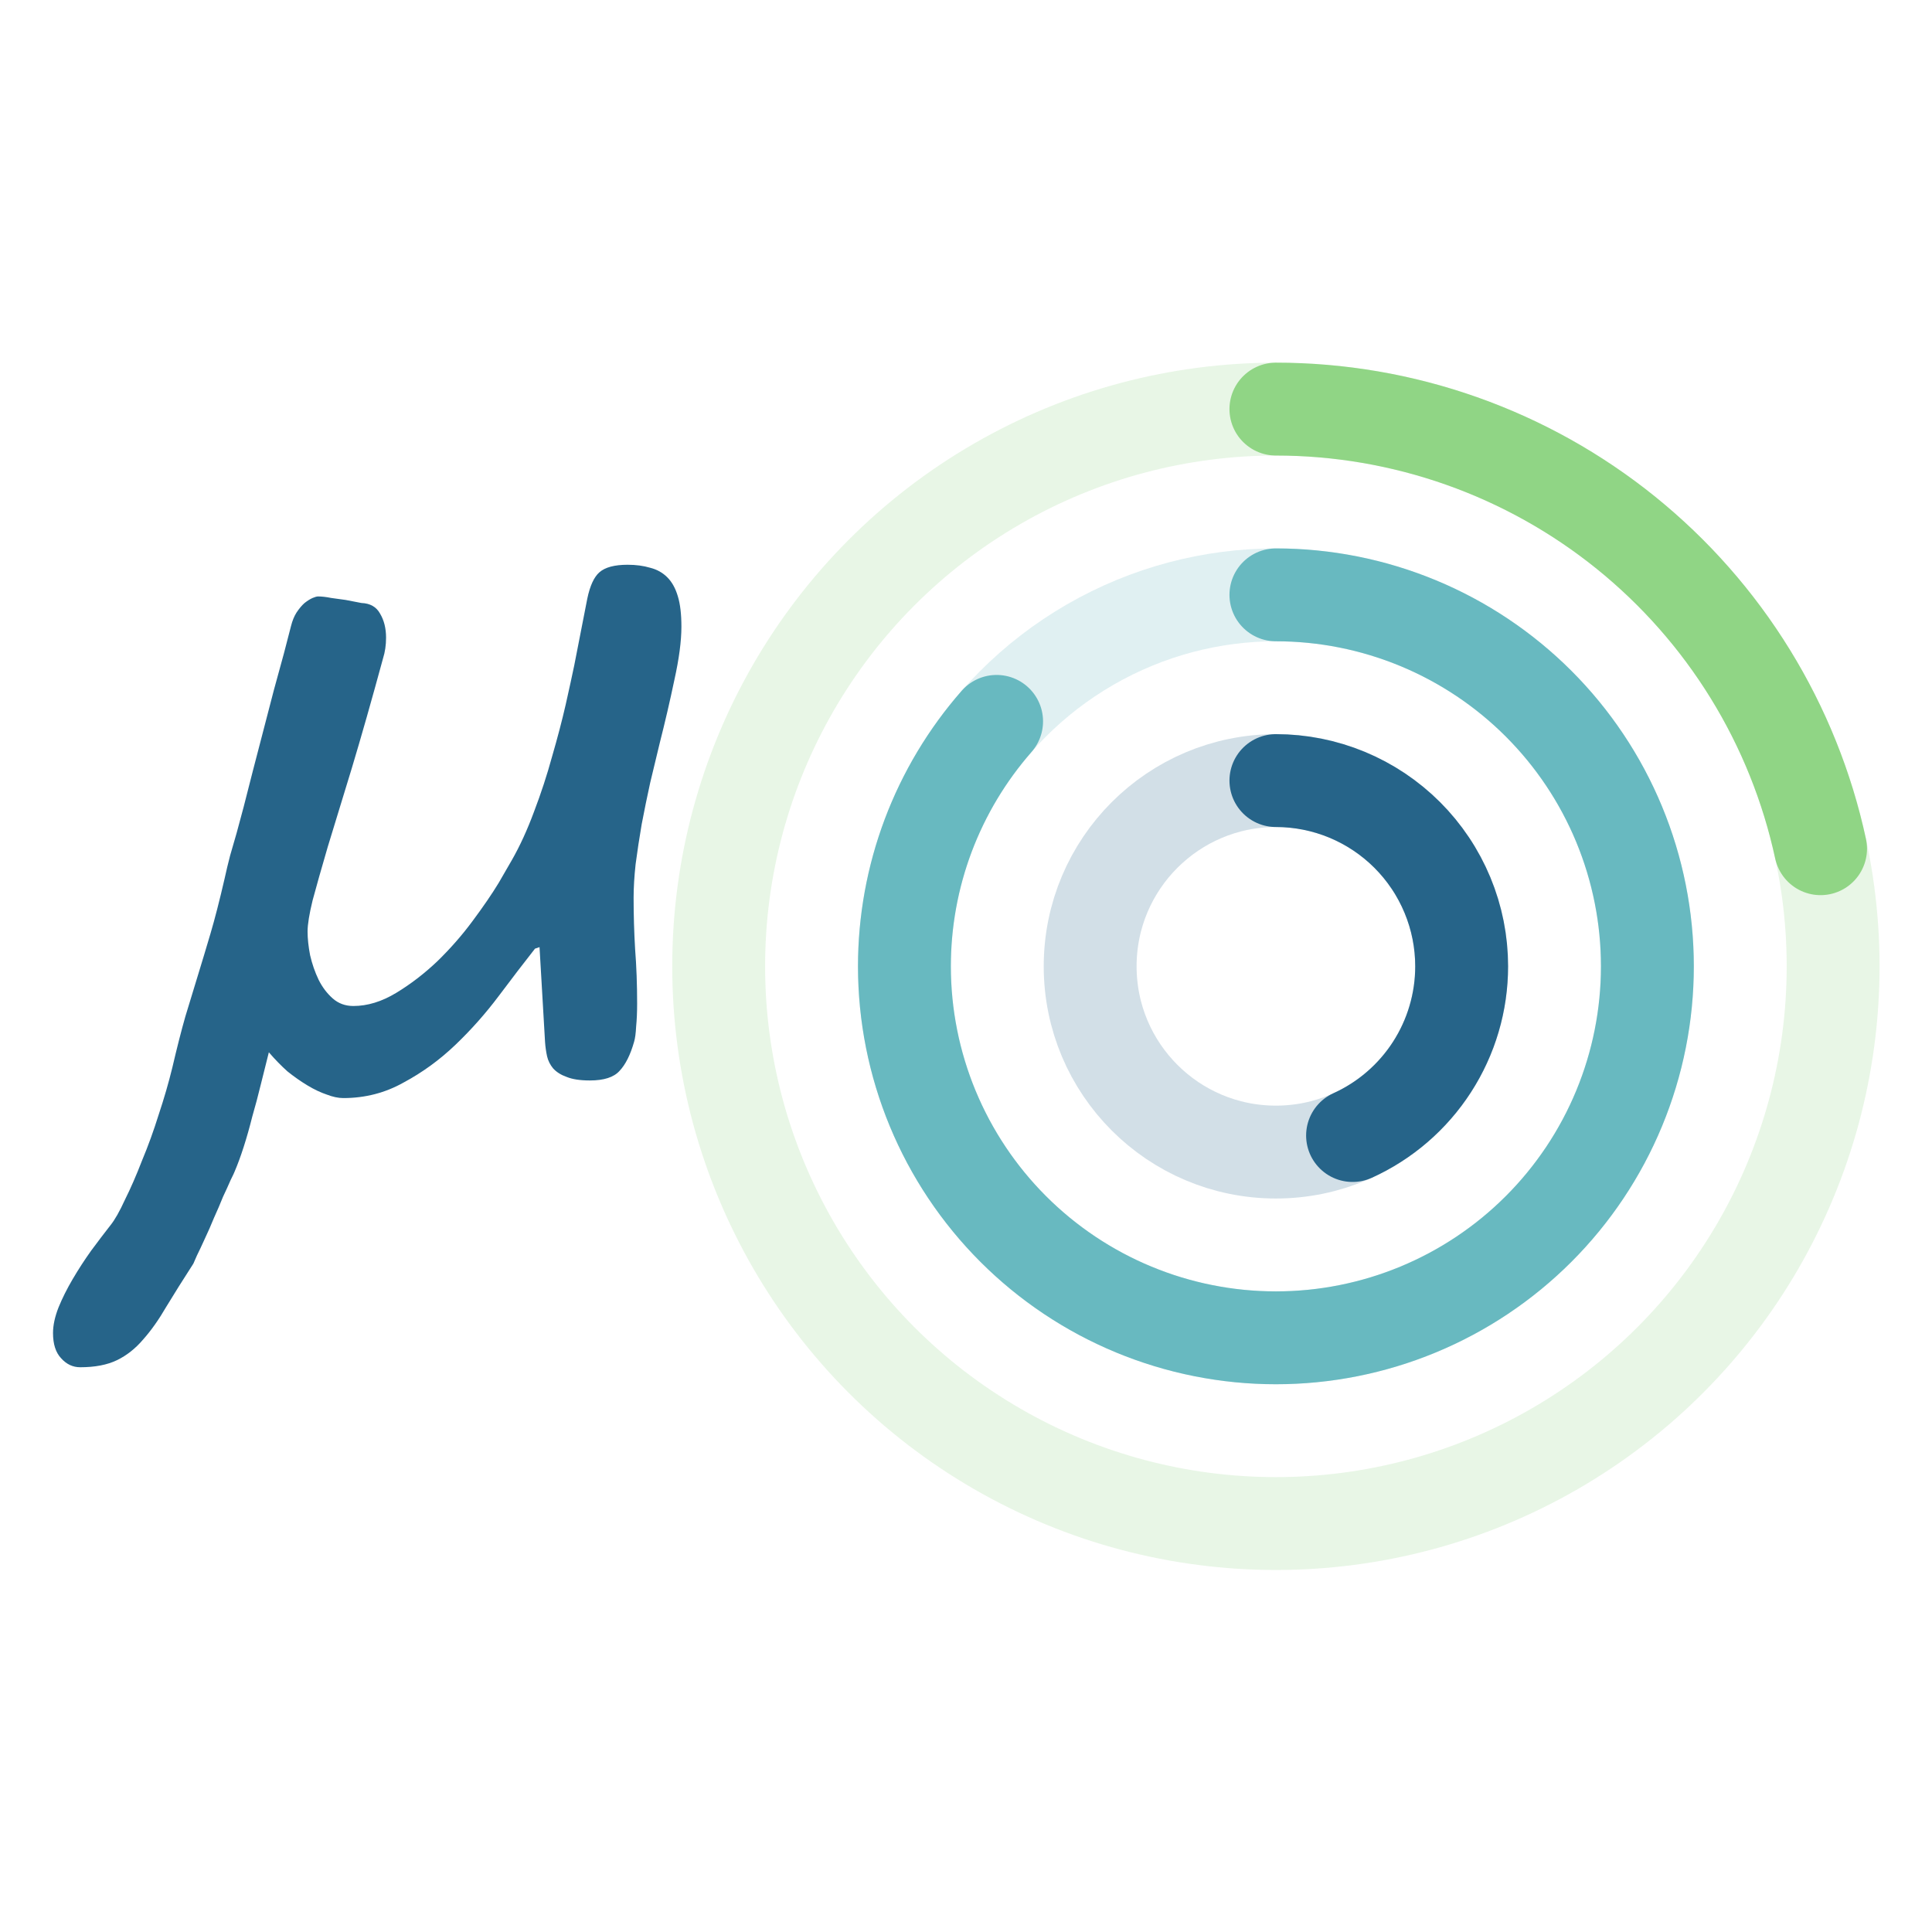 <?xml version="1.0" encoding="UTF-8" standalone="no"?>
<svg
   width="500"
   height="500"
   version="1.1"
   id="svg4728"
   xml:space="preserve"
   xmlns="http://www.w3.org/2000/svg"
   xmlns:svg="http://www.w3.org/2000/svg"><defs
     id="defs4732" /><g
     id="g472"
     transform="translate(-13.719,-13.667)"><g
       id="g4913"
       transform="matrix(0.836,0,0,0.836,134.921,54.752)"><circle
         fill="none"
         stroke="#266489"
         stroke-width="28.75"
         stroke-miterlimit="4"
         stroke-opacity="0.204"
         cx="250"
         cy="250"
         id="ellipse4698"
         r="57.5" /><path
         fill="none"
         stroke="#266489"
         stroke-width="28.75"
         stroke-linecap="round"
         stroke-miterlimit="4"
         d="m 250,192.5 q 1.412,0 2.821,0.069 1.41,0.07 2.815,0.208 1.405,0.138 2.801,0.345 1.396,0.207 2.781,0.483 1.384,0.275 2.753,0.618 1.37,0.343 2.72,0.753 1.351,0.41 2.68,0.885 1.329,0.476 2.633,1.016 1.304,0.54 2.58,1.144 1.276,0.603 2.521,1.269 1.245,0.665 2.456,1.391 1.211,0.725 2.384,1.509 1.174,0.785 2.308,1.626 1.133,0.84 2.225,1.736 1.091,0.895 2.137,1.843 1.046,0.948 2.044,1.946 0.998,0.998 1.946,2.044 0.948,1.046 1.843,2.137 0.896,1.091 1.736,2.225 0.841,1.134 1.625,2.308 0.785,1.173 1.51,2.384 0.726,1.211 1.391,2.456 0.666,1.245 1.269,2.521 0.604,1.276 1.144,2.58 0.54,1.304 1.016,2.633 0.475,1.329 0.885,2.68 0.41,1.35 0.753,2.72 0.343,1.369 0.618,2.753 0.276,1.385 0.483,2.781 0.207,1.396 0.345,2.801 0.138,1.405 0.208,2.815 0.069,1.409 0.069,2.821 0,1.029 -0.037,2.058 -0.037,1.028 -0.11,2.055 -0.074,1.026 -0.184,2.05 -0.11,1.023 -0.257,2.042 -0.147,1.018 -0.33,2.031 -0.184,1.013 -0.403,2.018 -0.219,1.006 -0.474,2.003 -0.256,0.997 -0.546,1.984 -0.291,0.988 -0.617,1.964 -0.326,0.976 -0.686,1.94 -0.361,0.964 -0.756,1.914 -0.395,0.951 -0.823,1.887 -0.429,0.935 -0.891,1.855 -0.461,0.92 -0.956,1.822 -0.494,0.903 -1.021,1.787 -0.526,0.885 -1.084,1.75 -0.558,0.865 -1.146,1.709 -0.588,0.845 -1.206,1.667 -0.619,0.823 -1.266,1.624 -0.647,0.8 -1.322,1.576 -0.676,0.777 -1.379,1.529 -0.702,0.752 -1.432,1.478 -0.729,0.726 -1.484,1.426 -0.755,0.699 -1.534,1.372 -0.779,0.672 -1.582,1.316 -0.803,0.644 -1.628,1.258 -0.826,0.615 -1.673,1.2 -0.847,0.585 -1.714,1.139 -0.867,0.554 -1.754,1.077 -0.886,0.523 -1.791,1.013 -0.905,0.491 -1.826,0.949 -0.922,0.458 -1.859,0.883"
         id="path4700" /><circle
         fill="none"
         stroke="#68b9c0"
         stroke-width="28.75"
         stroke-miterlimit="4"
         stroke-opacity="0.204"
         cx="250"
         cy="250"
         id="ellipse4702"
         r="115" /><path
         fill="none"
         stroke="#68b9c0"
         stroke-width="28.75"
         stroke-linecap="round"
         stroke-miterlimit="4"
         d="m 250,135 q 2.823,0 5.643,0.139 2.819,0.138 5.629,0.415 2.809,0.276 5.602,0.691 2.793,0.414 5.561,0.965 2.769,0.55 5.508,1.236 2.738,0.686 5.44,1.506 2.701,0.819 5.359,1.77 2.658,0.952 5.267,2.032 2.608,1.08 5.16,2.287 2.552,1.207 5.042,2.538 2.489,1.331 4.911,2.782 2.421,1.452 4.769,3.02 2.347,1.568 4.614,3.25 2.268,1.682 4.45,3.473 2.182,1.791 4.274,3.687 2.092,1.895 4.088,3.892 1.997,1.996 3.892,4.088 1.896,2.091 3.687,4.274 1.791,2.182 3.473,4.45 1.682,2.267 3.25,4.614 1.568,2.348 3.02,4.769 1.451,2.422 2.782,4.911 1.331,2.49 2.538,5.042 1.207,2.552 2.287,5.16 1.08,2.609 2.032,5.267 0.951,2.658 1.77,5.359 0.82,2.702 1.506,5.44 0.686,2.739 1.236,5.508 0.551,2.768 0.965,5.561 0.415,2.793 0.691,5.602 0.277,2.81 0.415,5.629 0.139,2.82 0.139,5.643 0,2.823 -0.139,5.643 -0.138,2.819 -0.415,5.629 -0.276,2.809 -0.691,5.602 -0.414,2.793 -0.965,5.561 -0.55,2.769 -1.236,5.508 -0.686,2.738 -1.506,5.44 -0.819,2.701 -1.77,5.359 -0.952,2.658 -2.032,5.267 -1.08,2.608 -2.287,5.16 -1.207,2.552 -2.538,5.042 -1.331,2.489 -2.782,4.911 -1.452,2.421 -3.02,4.769 -1.568,2.347 -3.25,4.614 -1.682,2.268 -3.473,4.45 -1.791,2.182 -3.687,4.274 -1.895,2.092 -3.892,4.088 -1.996,1.997 -4.088,3.892 -2.092,1.896 -4.274,3.687 -2.182,1.791 -4.45,3.473 -2.267,1.682 -4.614,3.25 -2.348,1.568 -4.769,3.02 -2.422,1.451 -4.911,2.782 -2.49,1.331 -5.042,2.538 -2.552,1.207 -5.16,2.287 -2.609,1.08 -5.267,2.032 -2.658,0.951 -5.359,1.77 -2.702,0.82 -5.44,1.506 -2.739,0.686 -5.508,1.236 -2.768,0.551 -5.561,0.965 -2.793,0.415 -5.602,0.691 -2.81,0.277 -5.629,0.415 Q 252.823,365 250,365 q -2.823,0 -5.643,-0.139 -2.819,-0.138 -5.629,-0.415 -2.809,-0.276 -5.602,-0.691 -2.793,-0.414 -5.561,-0.965 -2.769,-0.55 -5.508,-1.236 -2.738,-0.686 -5.44,-1.506 -2.701,-0.819 -5.359,-1.77 -2.658,-0.952 -5.267,-2.032 -2.608,-1.08 -5.16,-2.287 -2.552,-1.207 -5.042,-2.538 -2.489,-1.331 -4.911,-2.782 -2.421,-1.452 -4.769,-3.02 -2.347,-1.568 -4.614,-3.25 -2.268,-1.682 -4.45,-3.473 -2.183,-1.791 -4.274,-3.687 -2.092,-1.895 -4.088,-3.892 -1.997,-1.996 -3.892,-4.088 -1.896,-2.092 -3.687,-4.274 -1.791,-2.182 -3.473,-4.45 -1.682,-2.267 -3.25,-4.614 -1.568,-2.348 -3.02,-4.769 -1.451,-2.422 -2.782,-4.911 -1.331,-2.49 -2.538,-5.042 -1.207,-2.552 -2.287,-5.16 -1.081,-2.609 -2.032,-5.267 -0.951,-2.658 -1.77,-5.359 -0.82,-2.702 -1.506,-5.44 -0.686,-2.739 -1.236,-5.508 -0.551,-2.768 -0.965,-5.561 -0.415,-2.793 -0.691,-5.602 -0.277,-2.81 -0.415,-5.629 Q 135,252.823 135,250 q 0,-1.294 0.029,-2.587 0.029,-1.294 0.087,-2.586 0.059,-1.293 0.146,-2.584 0.087,-1.291 0.203,-2.579 0.117,-1.289 0.262,-2.575 0.145,-1.285 0.319,-2.568 0.175,-1.282 0.378,-2.559 0.202,-1.278 0.434,-2.551 0.232,-1.273 0.492,-2.541 0.26,-1.267 0.549,-2.528 0.289,-1.261 0.606,-2.516 0.317,-1.254 0.662,-2.501 0.345,-1.247 0.718,-2.486 0.373,-1.239 0.774,-2.469 0.401,-1.23 0.829,-2.451 0.429,-1.221 0.884,-2.432 0.456,-1.211 0.939,-2.411 0.483,-1.201 0.993,-2.39 0.51,-1.189 1.046,-2.366 0.537,-1.178 1.099,-2.343 0.563,-1.165 1.152,-2.317 0.589,-1.152 1.204,-2.291 0.614,-1.138 1.254,-2.263 0.641,-1.124 1.306,-2.234 0.665,-1.11 1.355,-2.204 0.69,-1.095 1.405,-2.173 0.714,-1.079 1.453,-2.141 0.738,-1.063 1.501,-2.108 0.762,-1.045 1.547,-2.074 0.786,-1.028 1.595,-2.038 0.808,-1.01 1.639,-2.001 0.831,-0.992 1.685,-1.965"
         id="path4704" /><circle
         fill="none"
         stroke="#90d585"
         stroke-width="28.75"
         stroke-miterlimit="4"
         stroke-opacity="0.204"
         cx="250"
         cy="250"
         id="ellipse4706"
         r="172.5" /><path
         fill="none"
         stroke="#90d585"
         stroke-width="28.75"
         stroke-linecap="round"
         stroke-miterlimit="4"
         d="m 250,77.5 q 3.661,0 7.319,0.155 3.658,0.155 7.306,0.466 3.647,0.31 7.279,0.775 3.631,0.465 7.24,1.083 3.608,0.619 7.187,1.39 3.579,0.771 7.122,1.693 3.543,0.922 7.044,1.994 3.5,1.072 6.952,2.291 3.453,1.219 6.85,2.584 3.397,1.365 6.733,2.872 3.337,1.508 6.606,3.155 3.269,1.648 6.466,3.433 3.196,1.785 6.314,3.704 3.118,1.919 6.151,3.968 3.034,2.05 5.978,4.226 2.944,2.177 5.793,4.476 2.849,2.299 5.597,4.717 2.749,2.419 5.393,4.951 2.644,2.533 5.178,5.175 2.533,2.643 4.953,5.39 2.419,2.748 4.72,5.596 2.301,2.848 4.479,5.791 2.178,2.942 4.229,5.975 2.051,3.033 3.971,6.149 1.921,3.117 3.707,6.313 1.787,3.196 3.436,6.464 1.649,3.269 3.159,6.604 1.509,3.336 2.875,6.732 1.366,3.397 2.587,6.848 1.221,3.452 2.295,6.952 1.073,3.5 1.997,7.043 0.924,3.542 1.697,7.121"
         id="path4708" /></g><g
       aria-label="µ"
       id="text4905"
       style="font-size:266.667px;line-height:1.25;font-family:'MV Boli';-inkscape-font-specification:'MV Boli, Normal';letter-spacing:0px;word-spacing:0px;fill:#266489"><path
         d="m 89.026,175.711 q 0.521,-2.083 1.432,-3.516 1.042,-1.562 2.083,-2.474 1.172,-0.911 2.083,-1.302 0.911,-0.391 1.432,-0.391 1.432,0 3.385,0.391 1.953,0.26 3.776,0.521 2.083,0.391 4.036,0.781 3.385,0.13 4.818,2.734 1.562,2.604 1.562,6.25 0,2.865 -0.781,5.339 -4.427,16.276 -8.073,28.385 -3.646,11.979 -6.25,20.443 -2.474,8.464 -3.906,13.802 -1.302,5.339 -1.302,8.073 0,2.734 0.651,6.12 0.781,3.385 2.214,6.38 1.432,2.865 3.646,4.818 2.214,1.953 5.339,1.953 5.469,0 11.068,-3.385 5.599,-3.385 10.677,-8.203 5.078,-4.948 9.115,-10.417 4.167,-5.599 6.771,-9.896 l 3.385,-5.859 q 3.125,-5.469 5.729,-12.5 2.734,-7.161 4.688,-14.323 2.083,-7.161 3.516,-13.411 1.432,-6.38 2.214,-10.156 l 3.385,-17.318 q 1.042,-4.948 3.125,-6.771 2.214,-1.953 7.292,-1.953 3.255,0 5.859,0.781 2.604,0.651 4.427,2.474 1.823,1.823 2.734,4.948 0.911,2.995 0.911,7.813 0,5.599 -1.823,13.802 -1.693,8.073 -3.776,16.276 -1.172,4.818 -2.474,10.286 -1.172,5.339 -2.214,10.807 -0.911,5.339 -1.563,10.286 -0.521,4.818 -0.521,8.724 0,6.641 0.391,13.281 0.521,6.641 0.521,14.063 0,3.385 -0.26,5.99 -0.13,2.604 -0.521,3.906 -1.432,5.078 -3.776,7.552 -2.214,2.474 -7.682,2.474 -3.776,0 -5.99,-0.911 -2.214,-0.781 -3.516,-2.214 -1.172,-1.432 -1.562,-3.125 -0.391,-1.823 -0.521,-3.646 l -1.432,-24.609 -1.172,0.391 q -4.297,5.469 -9.375,12.24 -5.078,6.771 -11.198,12.63 -6.12,5.859 -13.411,9.766 -7.161,4.036 -15.625,4.036 -1.953,0 -4.297,-0.911 -2.344,-0.781 -4.948,-2.344 -2.604,-1.562 -5.208,-3.646 -2.474,-2.214 -4.818,-4.948 -1.042,4.167 -2.083,8.333 -1.042,4.297 -2.214,8.333 -1.042,4.167 -2.214,7.813 -1.172,3.646 -2.344,6.38 -0.13,0.391 -1.042,2.214 -0.781,1.823 -1.953,4.297 -1.042,2.604 -2.344,5.469 -1.172,2.865 -2.344,5.339 -1.172,2.604 -2.083,4.427 -0.781,1.823 -0.911,2.083 -4.036,6.25 -7.031,11.198 -2.865,4.948 -5.99,8.464 -2.995,3.516 -6.771,5.339 -3.776,1.823 -9.505,1.823 -2.865,0 -4.948,-2.344 -2.083,-2.214 -2.083,-6.51 0,-2.995 1.432,-6.641 1.432,-3.516 3.646,-7.292 2.214,-3.776 4.818,-7.422 2.604,-3.516 4.948,-6.51 1.693,-2.083 3.776,-6.641 2.214,-4.427 4.427,-10.156 2.344,-5.599 4.297,-11.849 2.083,-6.25 3.516,-12.109 1.823,-7.813 3.385,-13.281 1.693,-5.599 3.255,-10.677 1.563,-5.078 3.255,-10.807 1.693,-5.729 3.646,-14.193 0.651,-2.995 1.432,-5.99 0.911,-3.125 1.693,-5.859 l 1.823,-6.771 q 2.474,-9.766 4.427,-17.188 1.953,-7.422 3.385,-13.021 1.563,-5.599 2.604,-9.505 1.042,-4.036 1.823,-7.031 z"
         id="path398" /></g></g></svg>

